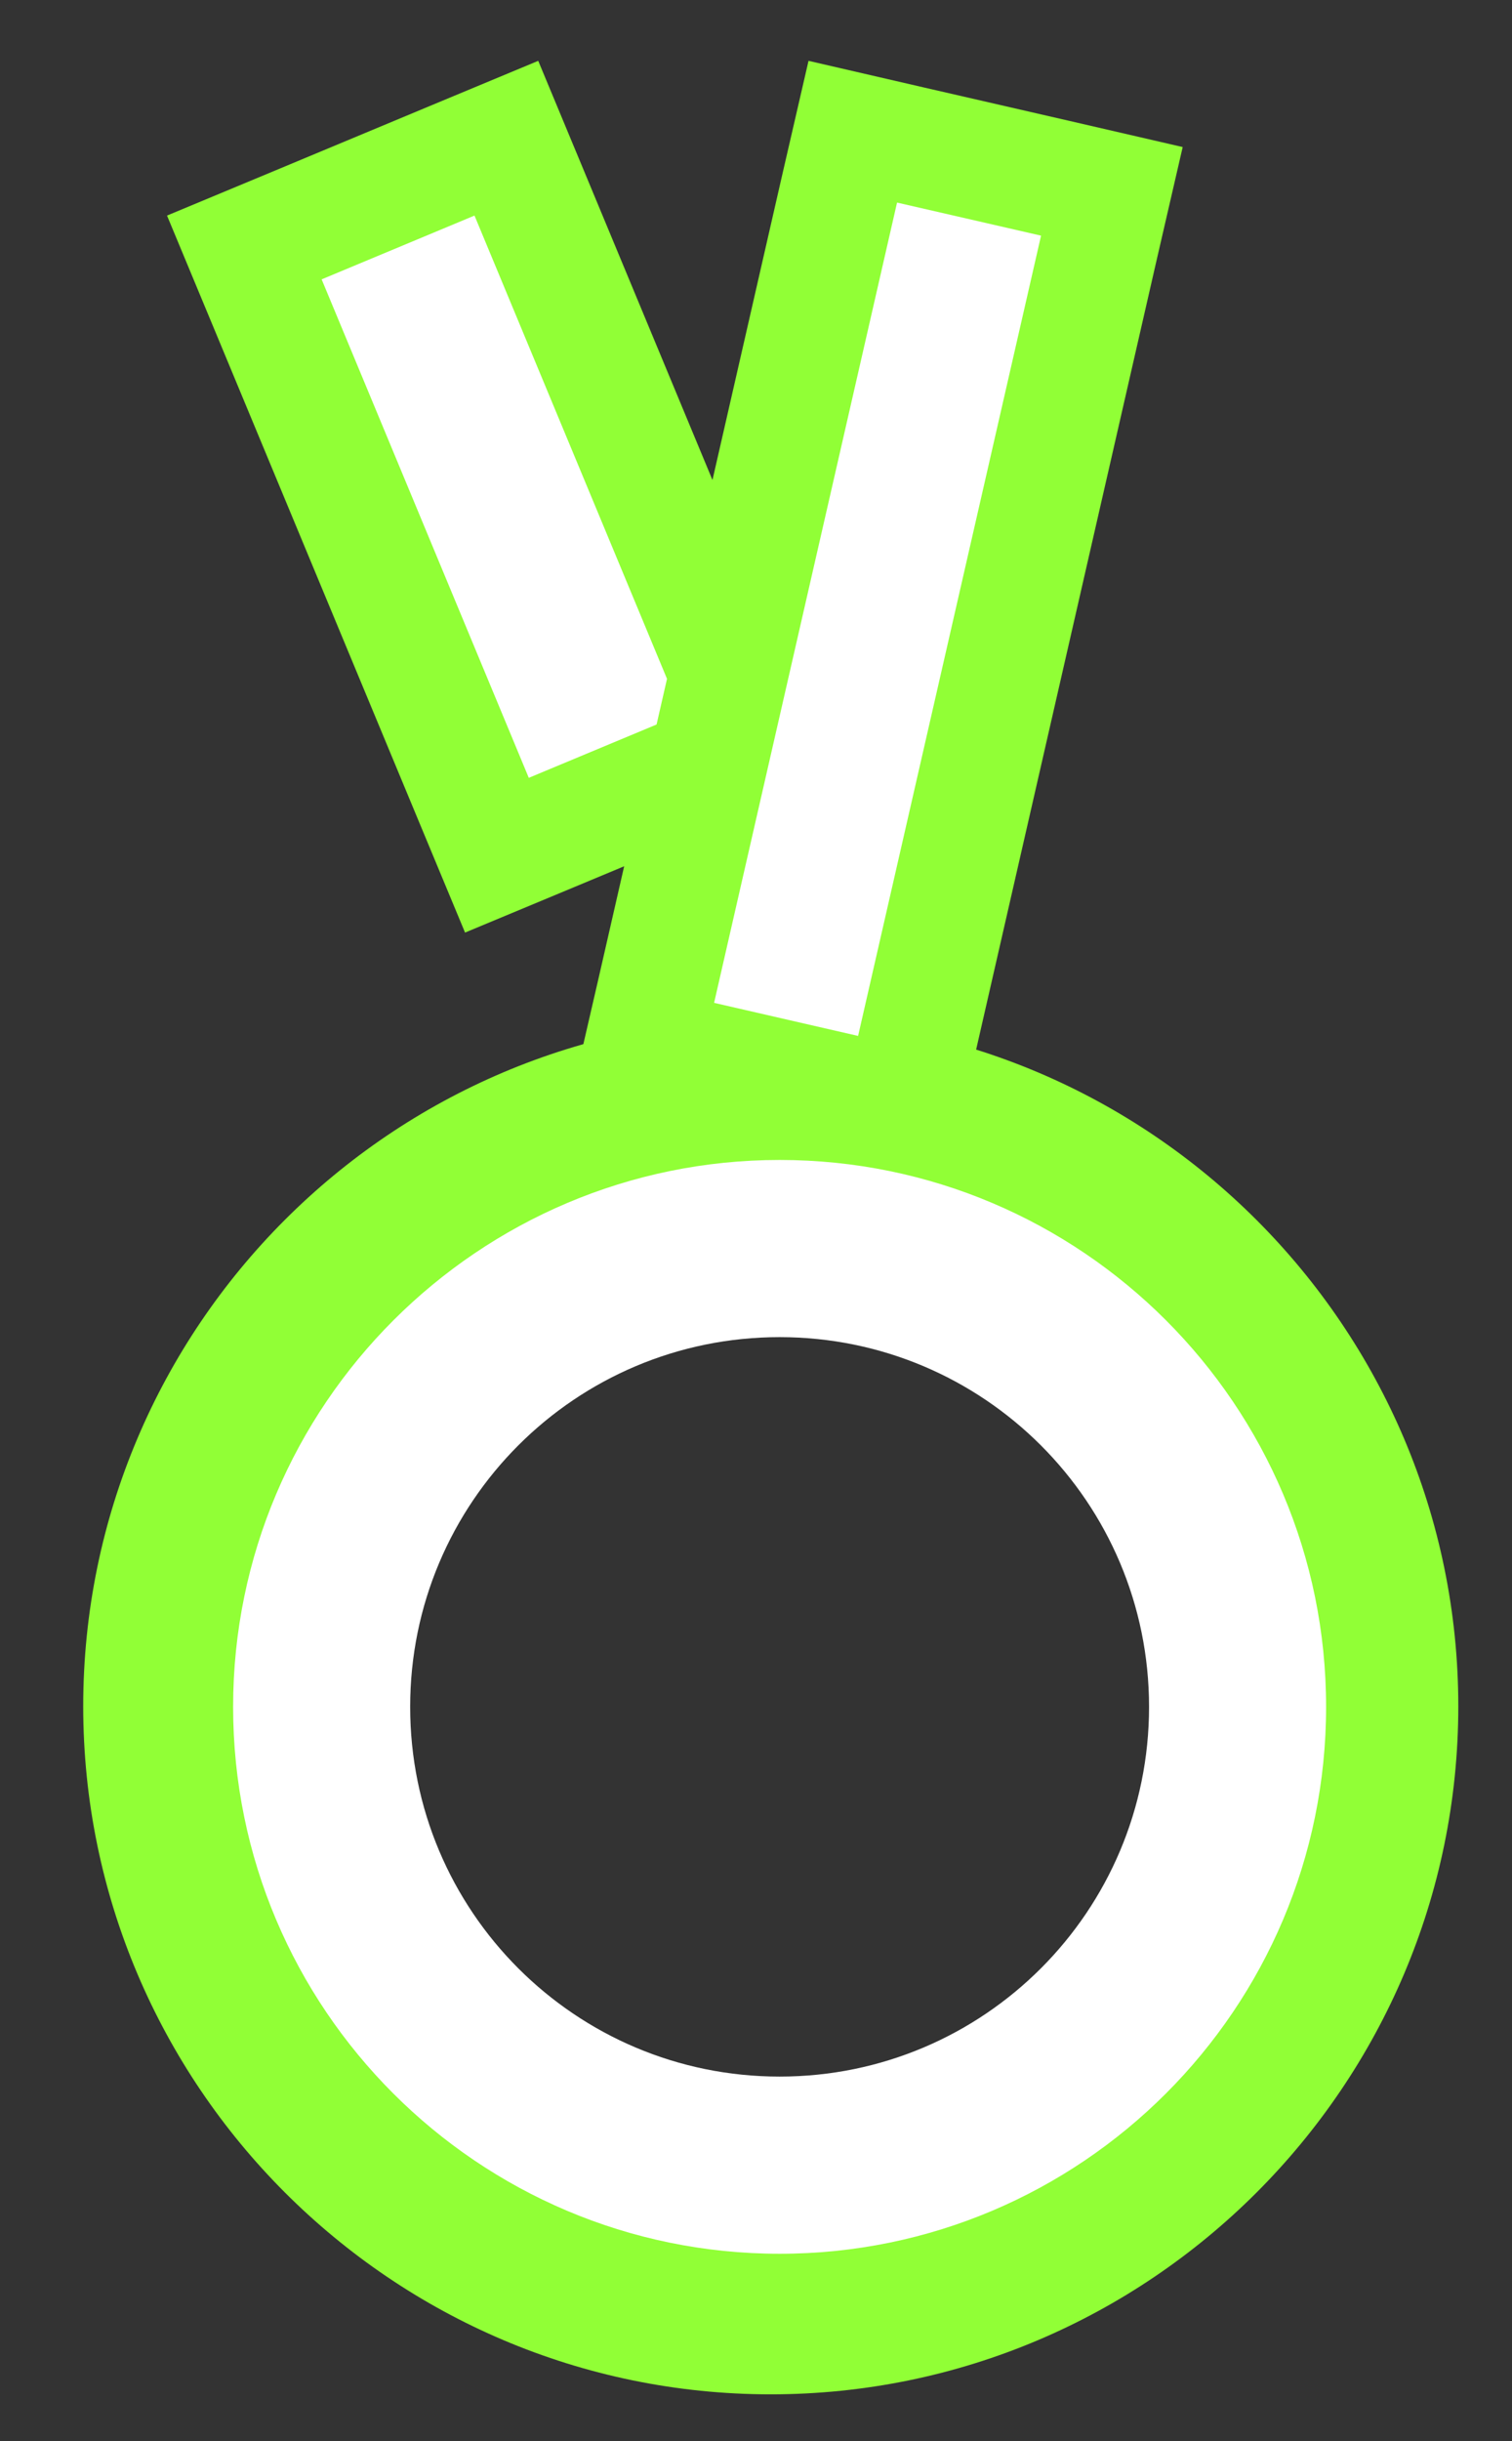 <?xml version="1.0" encoding="UTF-8"?><svg id="aerialperf" xmlns="http://www.w3.org/2000/svg" width="25.62" height="41.33" viewBox="0 0 25.62 41.33"><rect x="0" y="0" width="25.62" height="41.33" fill="#333333" stroke="none"/><defs><style>.cls-1{fill:#fff;}.cls-2{fill:#91ff36;}</style></defs><rect class="cls-1" x="6.1" y="2.84" width="4.81" height="11.14" transform="translate(-2.58 3.91) rotate(-22.61)"/><path class="cls-2" d="M8.04,3.65l3.51,8.44-2.59,1.08-3.51-8.44,2.59-1.08M9.12,1.03l-1.85.77-2.59,1.08-1.85.77.77,1.85,3.51,8.44.77,1.85,1.85-.77,2.59-1.08,1.85-.77-.77-1.85-3.51-8.44-.77-1.85h0Z"/><path class="cls-2" d="M13.06,20.24c4.78,0,8.65,3.87,8.65,8.65s-3.87,8.65-8.65,8.65-8.65-3.87-8.65-8.65,3.87-8.65,8.65-8.65M13.06,17.24c-6.43,0-11.65,5.23-11.65,11.65s5.23,11.65,11.65,11.65,11.65-5.23,11.65-11.65-5.23-11.65-11.65-11.65h0Z"/><path class="cls-1" d="M13.21,22.64c3.46,0,6.26,2.8,6.26,6.26s-2.8,6.26-6.26,6.26-6.26-2.8-6.26-6.26,2.8-6.26,6.26-6.26M13.21,19.64c-5.1,0-9.26,4.15-9.26,9.26s4.15,9.26,9.26,9.26,9.26-4.15,9.26-9.26-4.15-9.26-9.26-9.26h0Z"/><rect class="cls-1" x="6.92" y="8.23" width="15.9" height="4.51" transform="translate(1.34 22.65) rotate(-77.12)"/><path class="cls-2" d="M15.2,3.43l2.44.56-3.1,13.55-2.44-.56,3.1-13.55M13.7,1.03l-.45,1.95-3.1,13.55-.45,1.95,1.95.45,2.44.56,1.95.45.45-1.95,3.1-13.55.45-1.95-1.95-.45-2.44-.56-1.95-.45h0Z"/></svg>